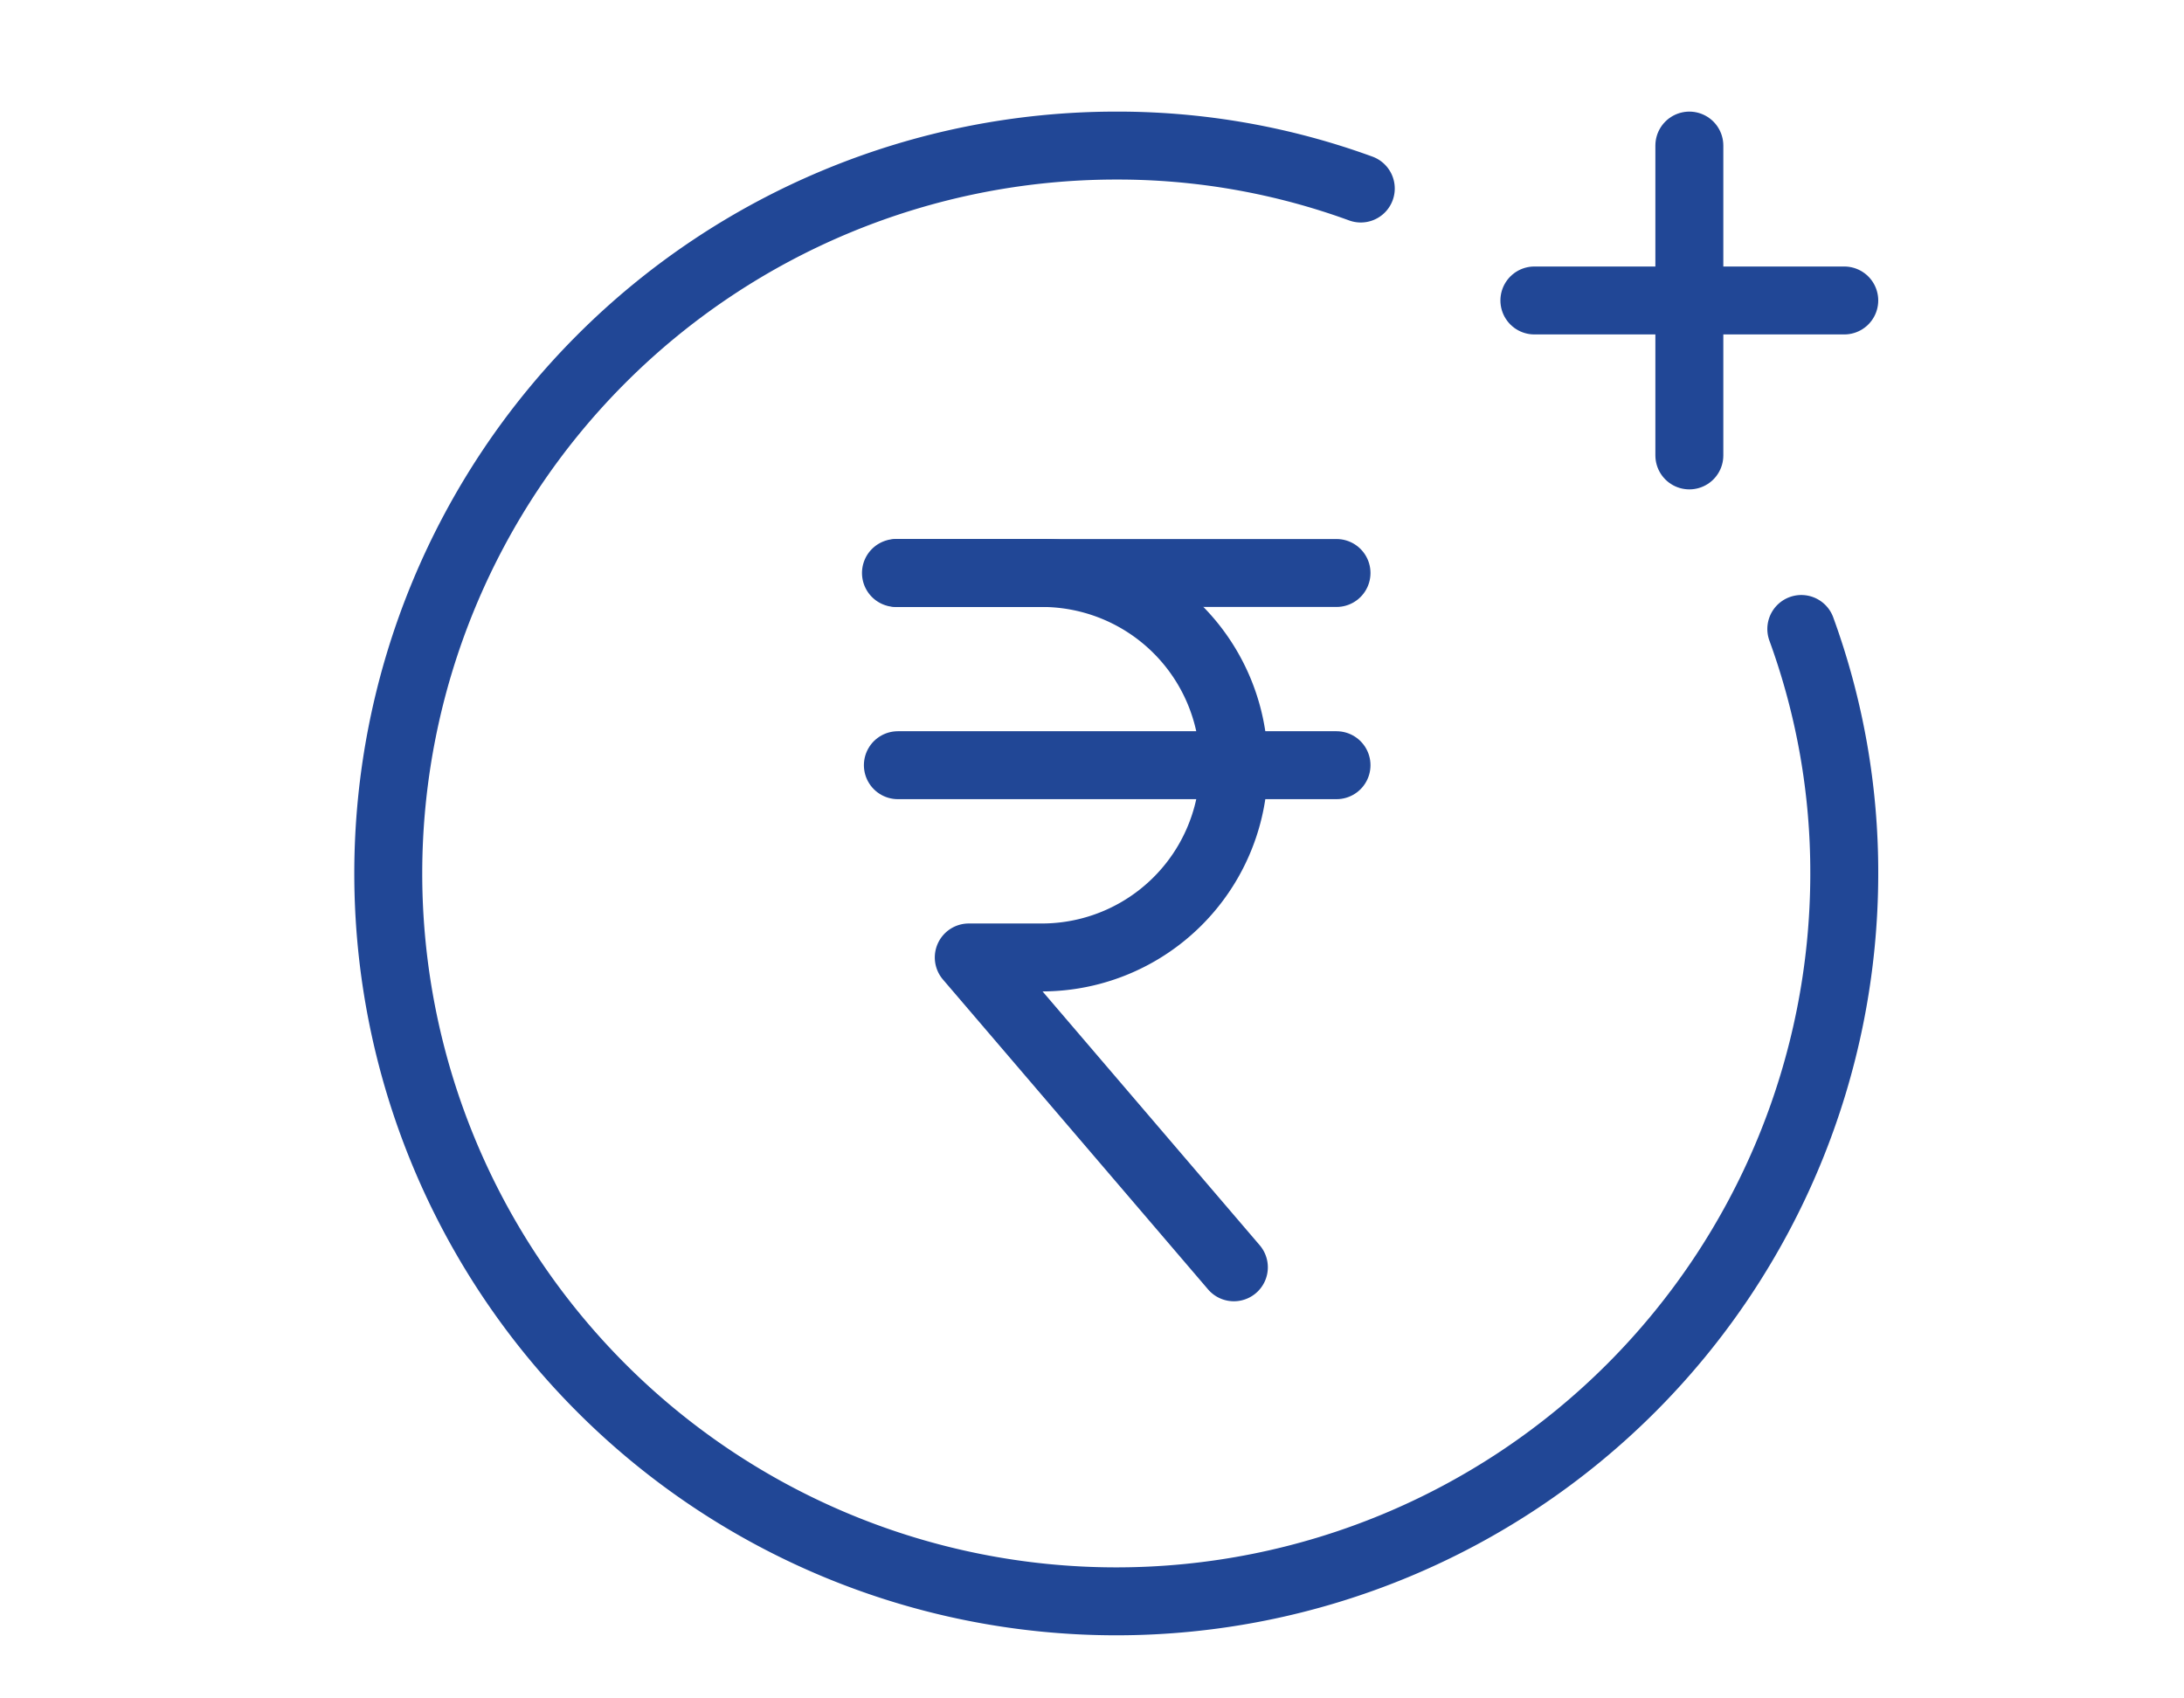 <svg xmlns="http://www.w3.org/2000/svg" viewBox="39 -1328 45 35">
  <defs>
    <style>
      .cls-1, .cls-2, .cls-3, .cls-4 {
        fill: none;
      }

      .cls-2, .cls-3 {
        stroke: #214796;
      }

      .cls-2, .cls-3, .cls-4 {
        stroke-linecap: round;
        stroke-miterlimit: 10;
        stroke-width: 1.4px;
      }

      .cls-3 {
        stroke-linejoin: round;
      }

      .cls-4 {
        stroke: #214796;
      }
    </style>
  </defs>
  <g id="Group_10942" data-name="Group 10942" transform="translate(521 -2569)">
    <rect id="Rectangle_3564" data-name="Rectangle 3564" class="cls-1" width="45" height="35" transform="translate(-482 1241)"/>
    <g id="Group_10756" data-name="Group 10756" transform="translate(-598 41)">
      <path id="Path_152" data-name="Path 152" class="cls-2" d="M23.038,3.885A14.612,14.612,0,0,0,18,3,15,15,0,1,0,33,18a14.613,14.613,0,0,0-.885-5.038" transform="translate(121 1200)"/>
      <line id="Line_174" data-name="Line 174" class="cls-3" x2="9.038" transform="translate(134.5 1211.808)"/>
      <line id="Line_175" data-name="Line 175" class="cls-3" x2="9.038" transform="translate(134.5 1215.769)"/>
      <path id="Path_153" data-name="Path 153" class="cls-3" d="M37.162,40.208,31.7,33.823h1.5a3.956,3.956,0,0,0,3.962-3.962h0A3.956,3.956,0,0,0,33.2,25.9h-3" transform="translate(104.261 1185.908)"/>
      <line id="Line_176" data-name="Line 176" class="cls-4" y2="6.385" transform="translate(150.808 1203)"/>
      <line id="Line_177" data-name="Line 177" class="cls-4" x1="6.385" transform="translate(147.615 1206.192)"/>
    </g>
  </g>
</svg>
